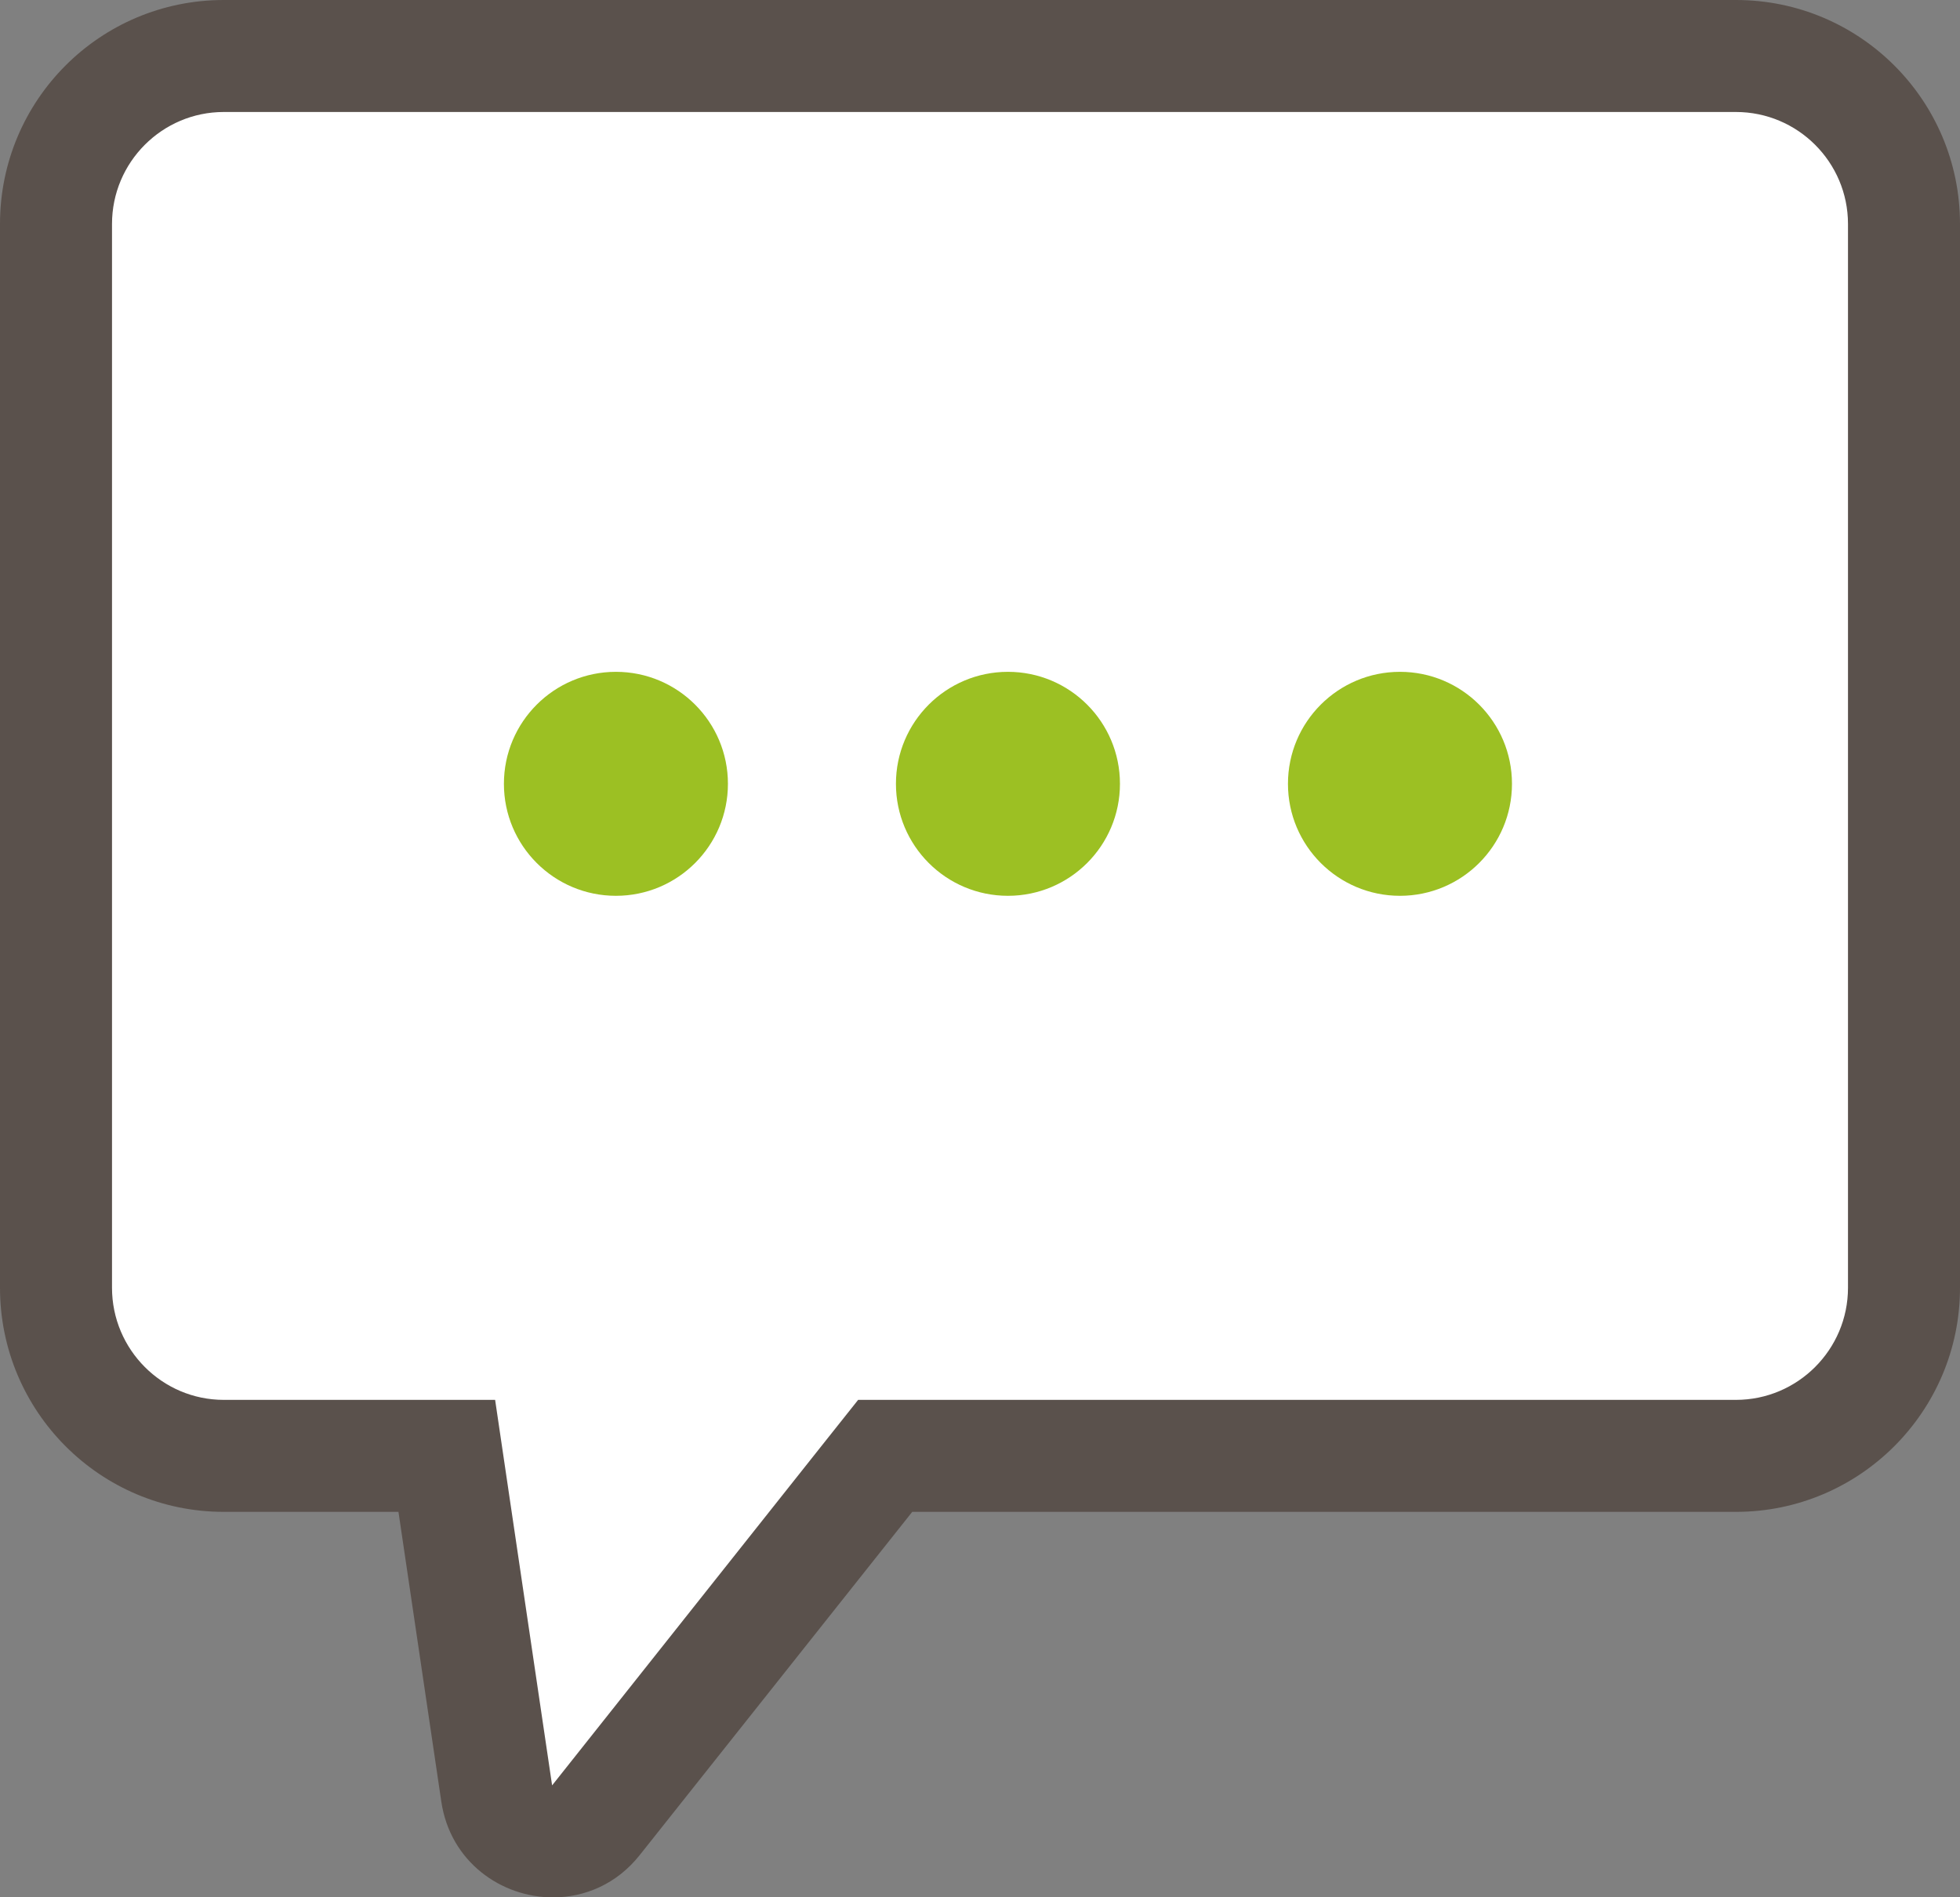 <svg xmlns="http://www.w3.org/2000/svg" width="34.998" height="33.885" viewBox="0 0 34.998 33.885">
  <rect x="0" y="0" width="34.998" height="33.885" fill="#808080" stroke="none"/>
  <g id="icon_입주민" transform="translate(-1041.002 -560.002)">
    <g id="합치기_3" data-name="합치기 3" transform="translate(2873 -19820)" fill="#fff">
      <path d="M -1822.124 20412.887 C -1822.547 20412.887 -1823.042 20412.619 -1823.129 20412.029 L -1823.894 20406.855 L -1824.02 20406.002 L -1824.883 20406.002 L -1828.002 20406.002 C -1829.654 20406.002 -1830.998 20404.656 -1830.998 20403 L -1830.998 20384.002 C -1830.998 20382.348 -1829.654 20381.002 -1828.002 20381.002 L -1801.001 20381.002 C -1799.347 20381.002 -1798 20382.348 -1798 20384.002 L -1798 20403 C -1798 20404.656 -1799.347 20406.002 -1801.001 20406.002 L -1815.709 20406.002 L -1816.192 20406.002 L -1816.493 20406.381 L -1821.356 20412.508 C -1821.604 20412.82 -1821.91 20412.887 -1822.124 20412.887 Z" stroke="none"/>
      <path d="M -1822.138 20411.885 L -1817.276 20405.758 L -1816.675 20405.002 L -1815.709 20405.002 L -1801.001 20405.002 C -1799.898 20405.002 -1799 20404.104 -1799 20403 L -1799 20384.002 C -1799 20382.898 -1799.898 20382.002 -1801.001 20382.002 L -1828.002 20382.002 C -1829.102 20382.002 -1829.998 20382.898 -1829.998 20384.002 L -1829.998 20403 C -1829.998 20404.104 -1829.102 20405.002 -1828.002 20405.002 L -1824.883 20405.002 L -1823.157 20405.002 L -1822.905 20406.709 L -1822.14 20411.883 C -1822.14 20411.883 -1822.14 20411.883 -1822.139 20411.885 C -1822.139 20411.885 -1822.139 20411.885 -1822.138 20411.885 M -1822.124 20413.887 C -1823.05 20413.887 -1823.959 20413.25 -1824.118 20412.176 L -1824.883 20407.002 L -1828.002 20407.002 C -1830.21 20407.002 -1831.998 20405.209 -1831.998 20403 L -1831.998 20384.002 C -1831.998 20381.789 -1830.21 20380.002 -1828.002 20380.002 L -1801.001 20380.002 C -1798.793 20380.002 -1797 20381.789 -1797 20384.002 L -1797 20403 C -1797 20405.209 -1798.793 20407.002 -1801.001 20407.002 L -1815.709 20407.002 L -1820.573 20413.129 C -1820.985 20413.65 -1821.557 20413.887 -1822.124 20413.887 Z" stroke="none" fill="#5a514c"/>
    </g>
    <circle id="타원_587" data-name="타원 587" cx="2" cy="2" r="2" transform="translate(1050 572)" fill="#9cc023"/>
    <circle id="타원_588" data-name="타원 588" cx="2" cy="2" r="2" transform="translate(1057 572)" fill="#9cc023"/>
    <circle id="타원_589" data-name="타원 589" cx="2" cy="2" r="2" transform="translate(1064 572)" fill="#9cc023"/>
  </g>
</svg>
